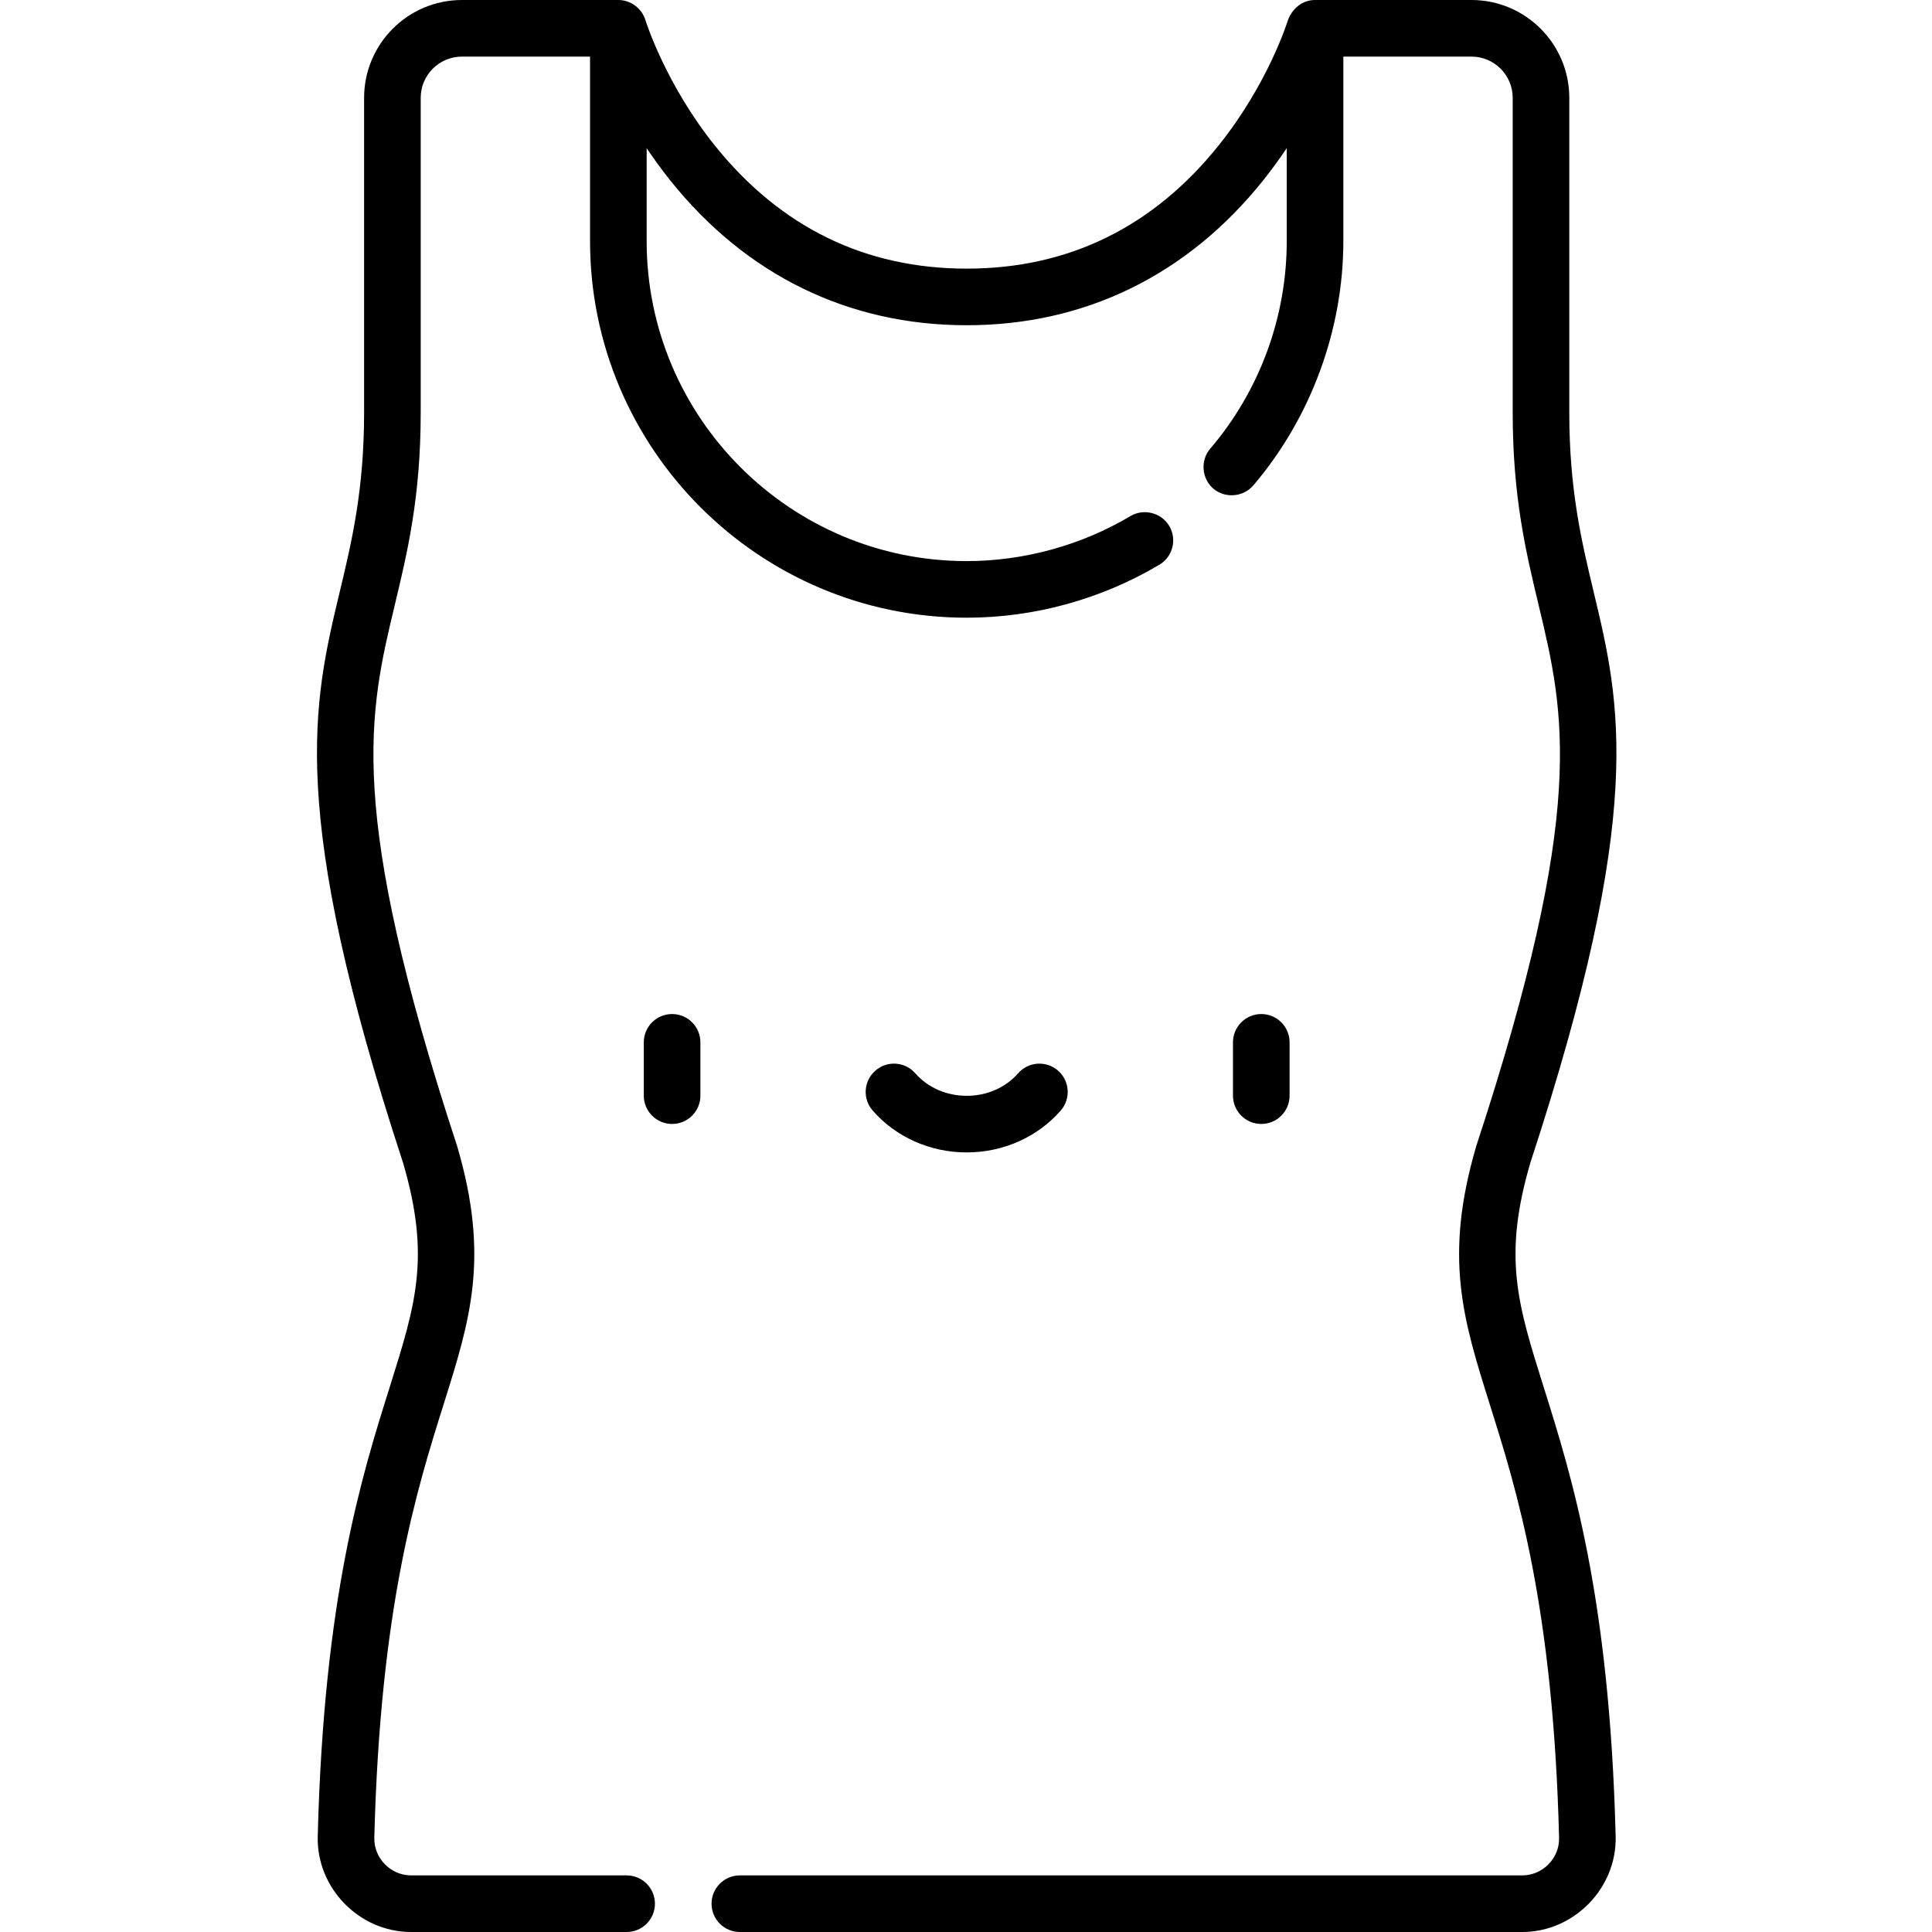 <svg height="512pt" viewBox="-84 0 512 512" width="512pt" xmlns="http://www.w3.org/2000/svg"><path d="m86.613 276.23v14.129c0 4.145 3.359 7.5 7.5 7.5s7.5-3.355 7.5-7.5v-14.129c0-4.141-3.359-7.5-7.5-7.5s-7.5 3.359-7.5 7.5zm0 0"/><path d="m257.754 290.359v-14.129c0-4.141-3.355-7.5-7.5-7.5-4.141 0-7.5 3.359-7.5 7.5v14.129c0 4.145 3.359 7.5 7.5 7.5 4.145 0 7.5-3.355 7.5-7.5zm0 0"/><path d="m172.184 305.402c9.676 0 18.758-4.043 24.918-11.09 2.727-3.117 2.406-7.855-.711-10.582-3.117-2.727-7.855-2.41-10.586.711-3.309 3.789-8.273 5.961-13.621 5.961-5.344 0-10.309-2.172-13.621-5.961-2.727-3.121-7.465-3.438-10.582-.711-3.121 2.727-3.438 7.465-.711 10.582 6.16 7.047 15.242 11.09 24.914 11.09zm0 0"/><path d="m19.242 367.711c-7.355 23.391-17.43 55.422-19.039 118.949-.348 13.723 11.035 25.34 24.738 25.34h57.125c4.141 0 7.5-3.359 7.5-7.5s-3.359-7.5-7.5-7.5c0 0-57.066 0-57.125 0-5.395 0-9.879-4.559-9.742-9.957 1.555-61.418 11.266-92.289 18.352-114.832 7.113-22.613 12.254-38.953 3.617-68.422-.023-.074-.047-.152-.074-.227-29.359-89.418-23.379-114.383-16.457-143.297 3.371-14.07 6.855-28.621 6.855-50.969v-83.371c0-6.023 4.898-10.926 10.922-10.926h33.957v48.887c0 55.039 44.777 99.812 99.812 99.812 17.914 0 35.672-4.895 51.07-14.043 3.559-2.125 4.723-6.727 2.602-10.285-2.094-3.508-6.77-4.695-10.285-2.598-12.922 7.711-28.199 11.926-43.387 11.926-46.766 0-84.812-38.047-84.812-84.812v-24.625c1.867 2.793 3.938 5.652 6.227 8.516 20.078 25.129 47.254 38.414 78.586 38.414 31.332 0 58.508-13.285 78.59-38.414 2.285-2.863 4.355-5.723 6.227-8.516v24.625c0 20.168-7.207 39.715-20.289 55.035-2.648 3.105-2.266 7.926.836 10.574 3.082 2.637 7.934 2.258 10.574-.836 15.27-17.891 23.879-41.25 23.879-64.773v-48.887h33.953c6.023 0 10.926 4.898 10.926 10.926v83.371c0 22.348 3.484 36.898 6.852 50.969 6.922 28.91 12.902 53.879-16.457 143.293-.023.078-.051.156-.07.23-8.637 29.469-3.5 45.809 3.613 68.422 7.09 22.543 16.801 53.41 18.355 114.828.137 5.402-4.363 9.961-9.742 9.961h-207.363c-4.141 0-7.5 3.359-7.5 7.5s3.359 7.5 7.5 7.5h207.359c13.703 0 25.086-11.652 24.738-25.34-1.609-63.523-11.684-95.559-19.039-118.949-7.008-22.281-10.875-34.57-3.562-59.59 30.641-93.355 23.895-121.527 16.754-151.348-3.164-13.227-6.438-26.898-6.438-47.477v-83.371c0-14.297-11.629-25.926-25.926-25.926 0 0-41.43 0-41.453 0-3.391 0-6.039 2.281-7.184 5.336-.047.164-5.098 16.602-18.262 33.078-17.379 21.746-39.879 32.777-66.871 32.777-26.82 0-49.215-10.898-66.555-32.387-13.293-16.473-18.531-33.312-18.582-33.484-.965-3.109-3.906-5.32-7.176-5.32h-41.457c-14.293 0-25.922 11.629-25.922 25.926v83.371c0 20.578-3.277 34.25-6.441 47.477-7.141 29.82-13.883 57.992 16.758 151.352 7.309 25.016 3.441 37.305-3.566 59.586zm0 0"/></svg>
